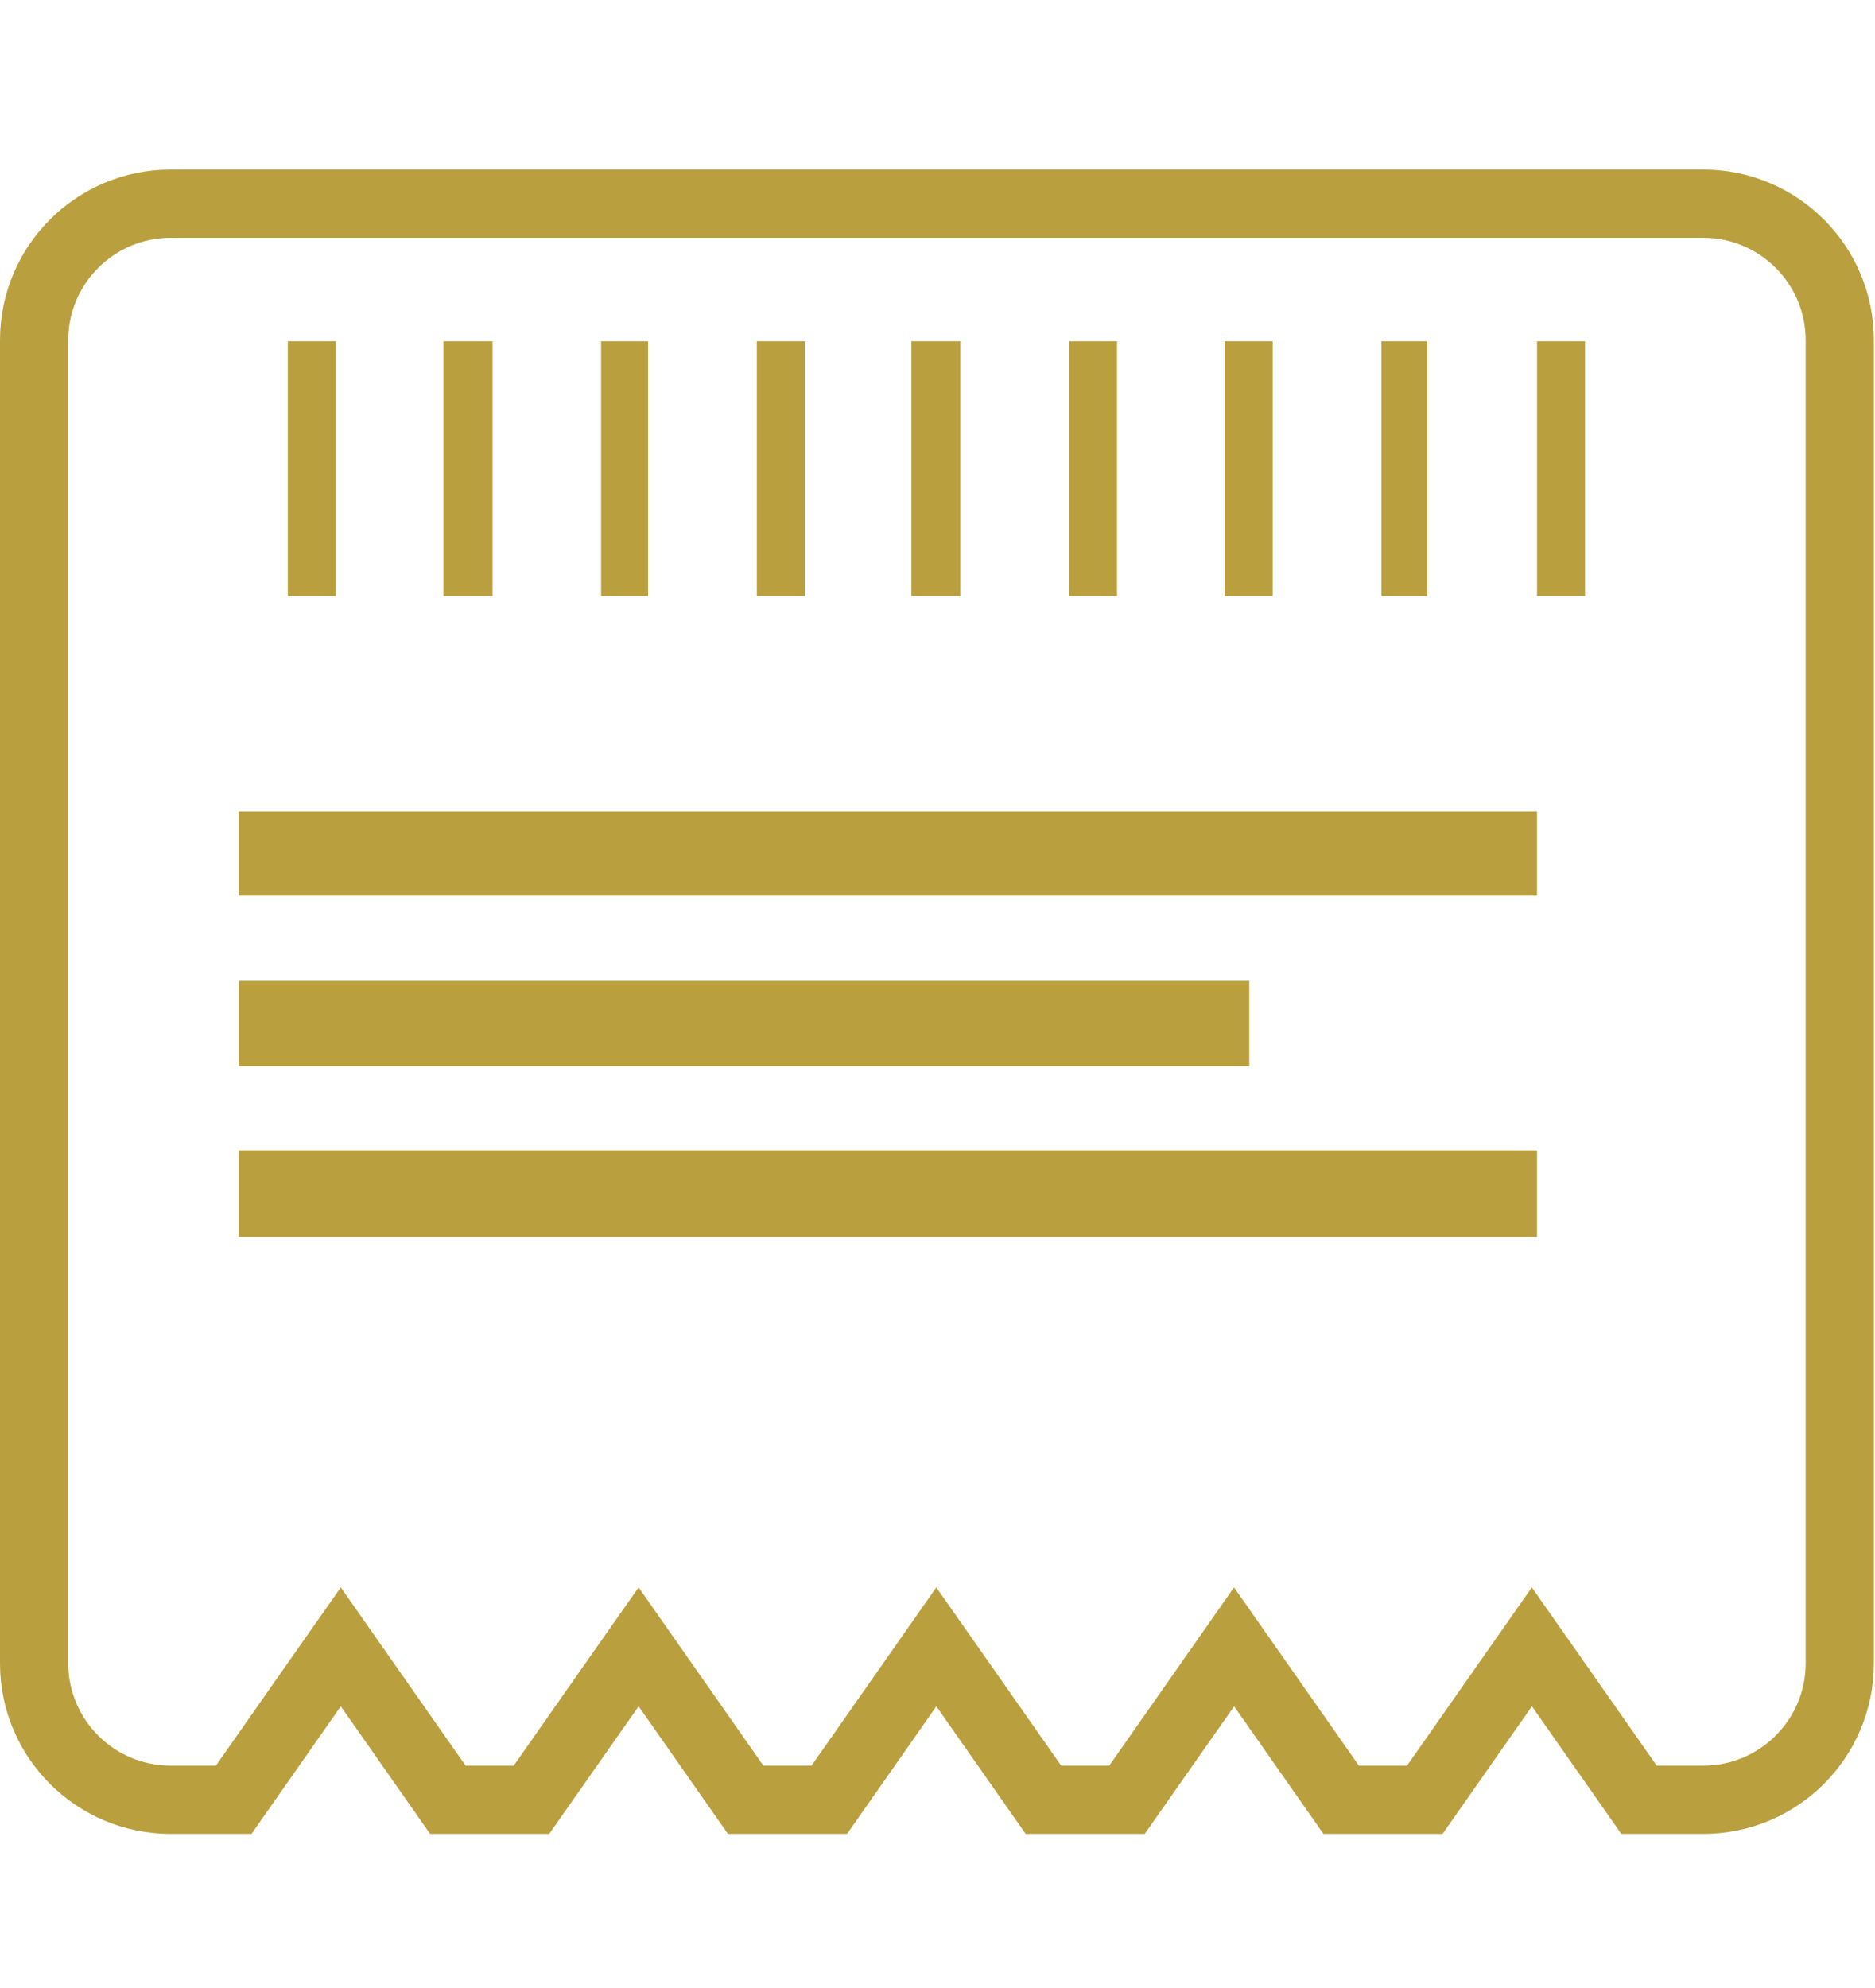 <?xml version="1.0" encoding="utf-8"?>
<!-- Generator: Adobe Illustrator 17.0.0, SVG Export Plug-In . SVG Version: 6.00 Build 0)  -->
<!DOCTYPE svg PUBLIC "-//W3C//DTD SVG 1.1//EN" "http://www.w3.org/Graphics/SVG/1.1/DTD/svg11.dtd">
<svg version="1.1" id="图层_1" xmlns="http://www.w3.org/2000/svg" xmlns:xlink="http://www.w3.org/1999/xlink" x="0px" y="0px"
	 width="50px" height="53px" viewBox="0 0 50 53" enable-background="new 0 0 50 53" xml:space="preserve">
<g>
	<g>
		<g>
			<g>
				<defs>
					<path id="SVGID_1_" d="M45.421,47.072c1.506,0,2.73-1.224,2.73-2.728V9.068c0-1.504-1.224-2.728-2.73-2.728H4.55
						c-1.506,0-2.73,1.224-2.73,2.728v35.276c0,1.504,1.224,2.728,2.73,2.728h1.208l1.839-2.626l1.491-2.126l1.488,2.126l1.84,2.626
						H13.7l1.839-2.626l1.491-2.126l1.488,2.126l1.839,2.626h1.284l1.839-2.626l1.488-2.126l1.491,2.126l1.839,2.626h1.282
						l1.839-2.626l1.488-2.126l1.491,2.126l1.839,2.626h1.284l1.839-2.626l1.489-2.126l1.491,2.126l1.839,2.626L45.421,47.072
						 M45.421,48.891h-2.186l-2.384-3.401l-2.382,3.401h-3.177L32.91,45.49l-2.384,3.401h-3.175L24.97,45.49l-2.381,3.401h-3.177
						L17.03,45.49l-2.384,3.401H11.47L9.088,45.49l-2.381,3.401H4.55c-2.513,0-4.55-2.037-4.55-4.547V9.068
						c0-2.51,2.037-4.547,4.55-4.547h40.872c2.512,0,4.548,2.037,4.548,4.547v35.276C49.969,46.854,47.934,48.891,45.421,48.891
						L45.421,48.891L45.421,48.891z"/>
				</defs>
				<use xlink:href="#SVGID_1_"  overflow="visible" fill="#BA9F3E"/>
				<clipPath id="SVGID_2_">
					<use xlink:href="#SVGID_1_"  overflow="visible"/>
				</clipPath>
			</g>
		</g>
	</g>
	<g enable-background="new    ">
		<g>
			<g>
				<path id="SVGID_3_" fill="#BA9F3E" d="M40.987,32.974H6.367V30.67h34.62V32.974L40.987,32.974L40.987,32.974z M33.314,28.424
					H6.367v-2.273h26.947V28.424L33.314,28.424L33.314,28.424z M40.987,23.877H6.367v-2.244h34.62V23.877L40.987,23.877
					L40.987,23.877z M42.267,15.891h-1.28V9.097h1.28V15.891L42.267,15.891L42.267,15.891z M38.059,15.891h-1.222V9.097h1.222
					V15.891L38.059,15.891L38.059,15.891z M33.938,15.891h-1.28V9.097h1.28V15.891L33.938,15.891L33.938,15.891z M29.788,15.891
					h-1.279V9.097h1.279V15.891L29.788,15.891L29.788,15.891z M25.61,15.891h-1.306V9.097h1.306V15.891L25.61,15.891L25.61,15.891z
					 M21.46,15.891h-1.277V9.097h1.277V15.891L21.46,15.891L21.46,15.891z M17.281,15.891H16.03V9.097h1.251V15.891L17.281,15.891
					L17.281,15.891z M13.134,15.891h-1.308V9.097h1.308V15.891L13.134,15.891L13.134,15.891z M8.955,15.891h-1.28V9.097h1.28V15.891
					L8.955,15.891L8.955,15.891z"/>
			</g>
		</g>
	</g>
</g>
</svg>
